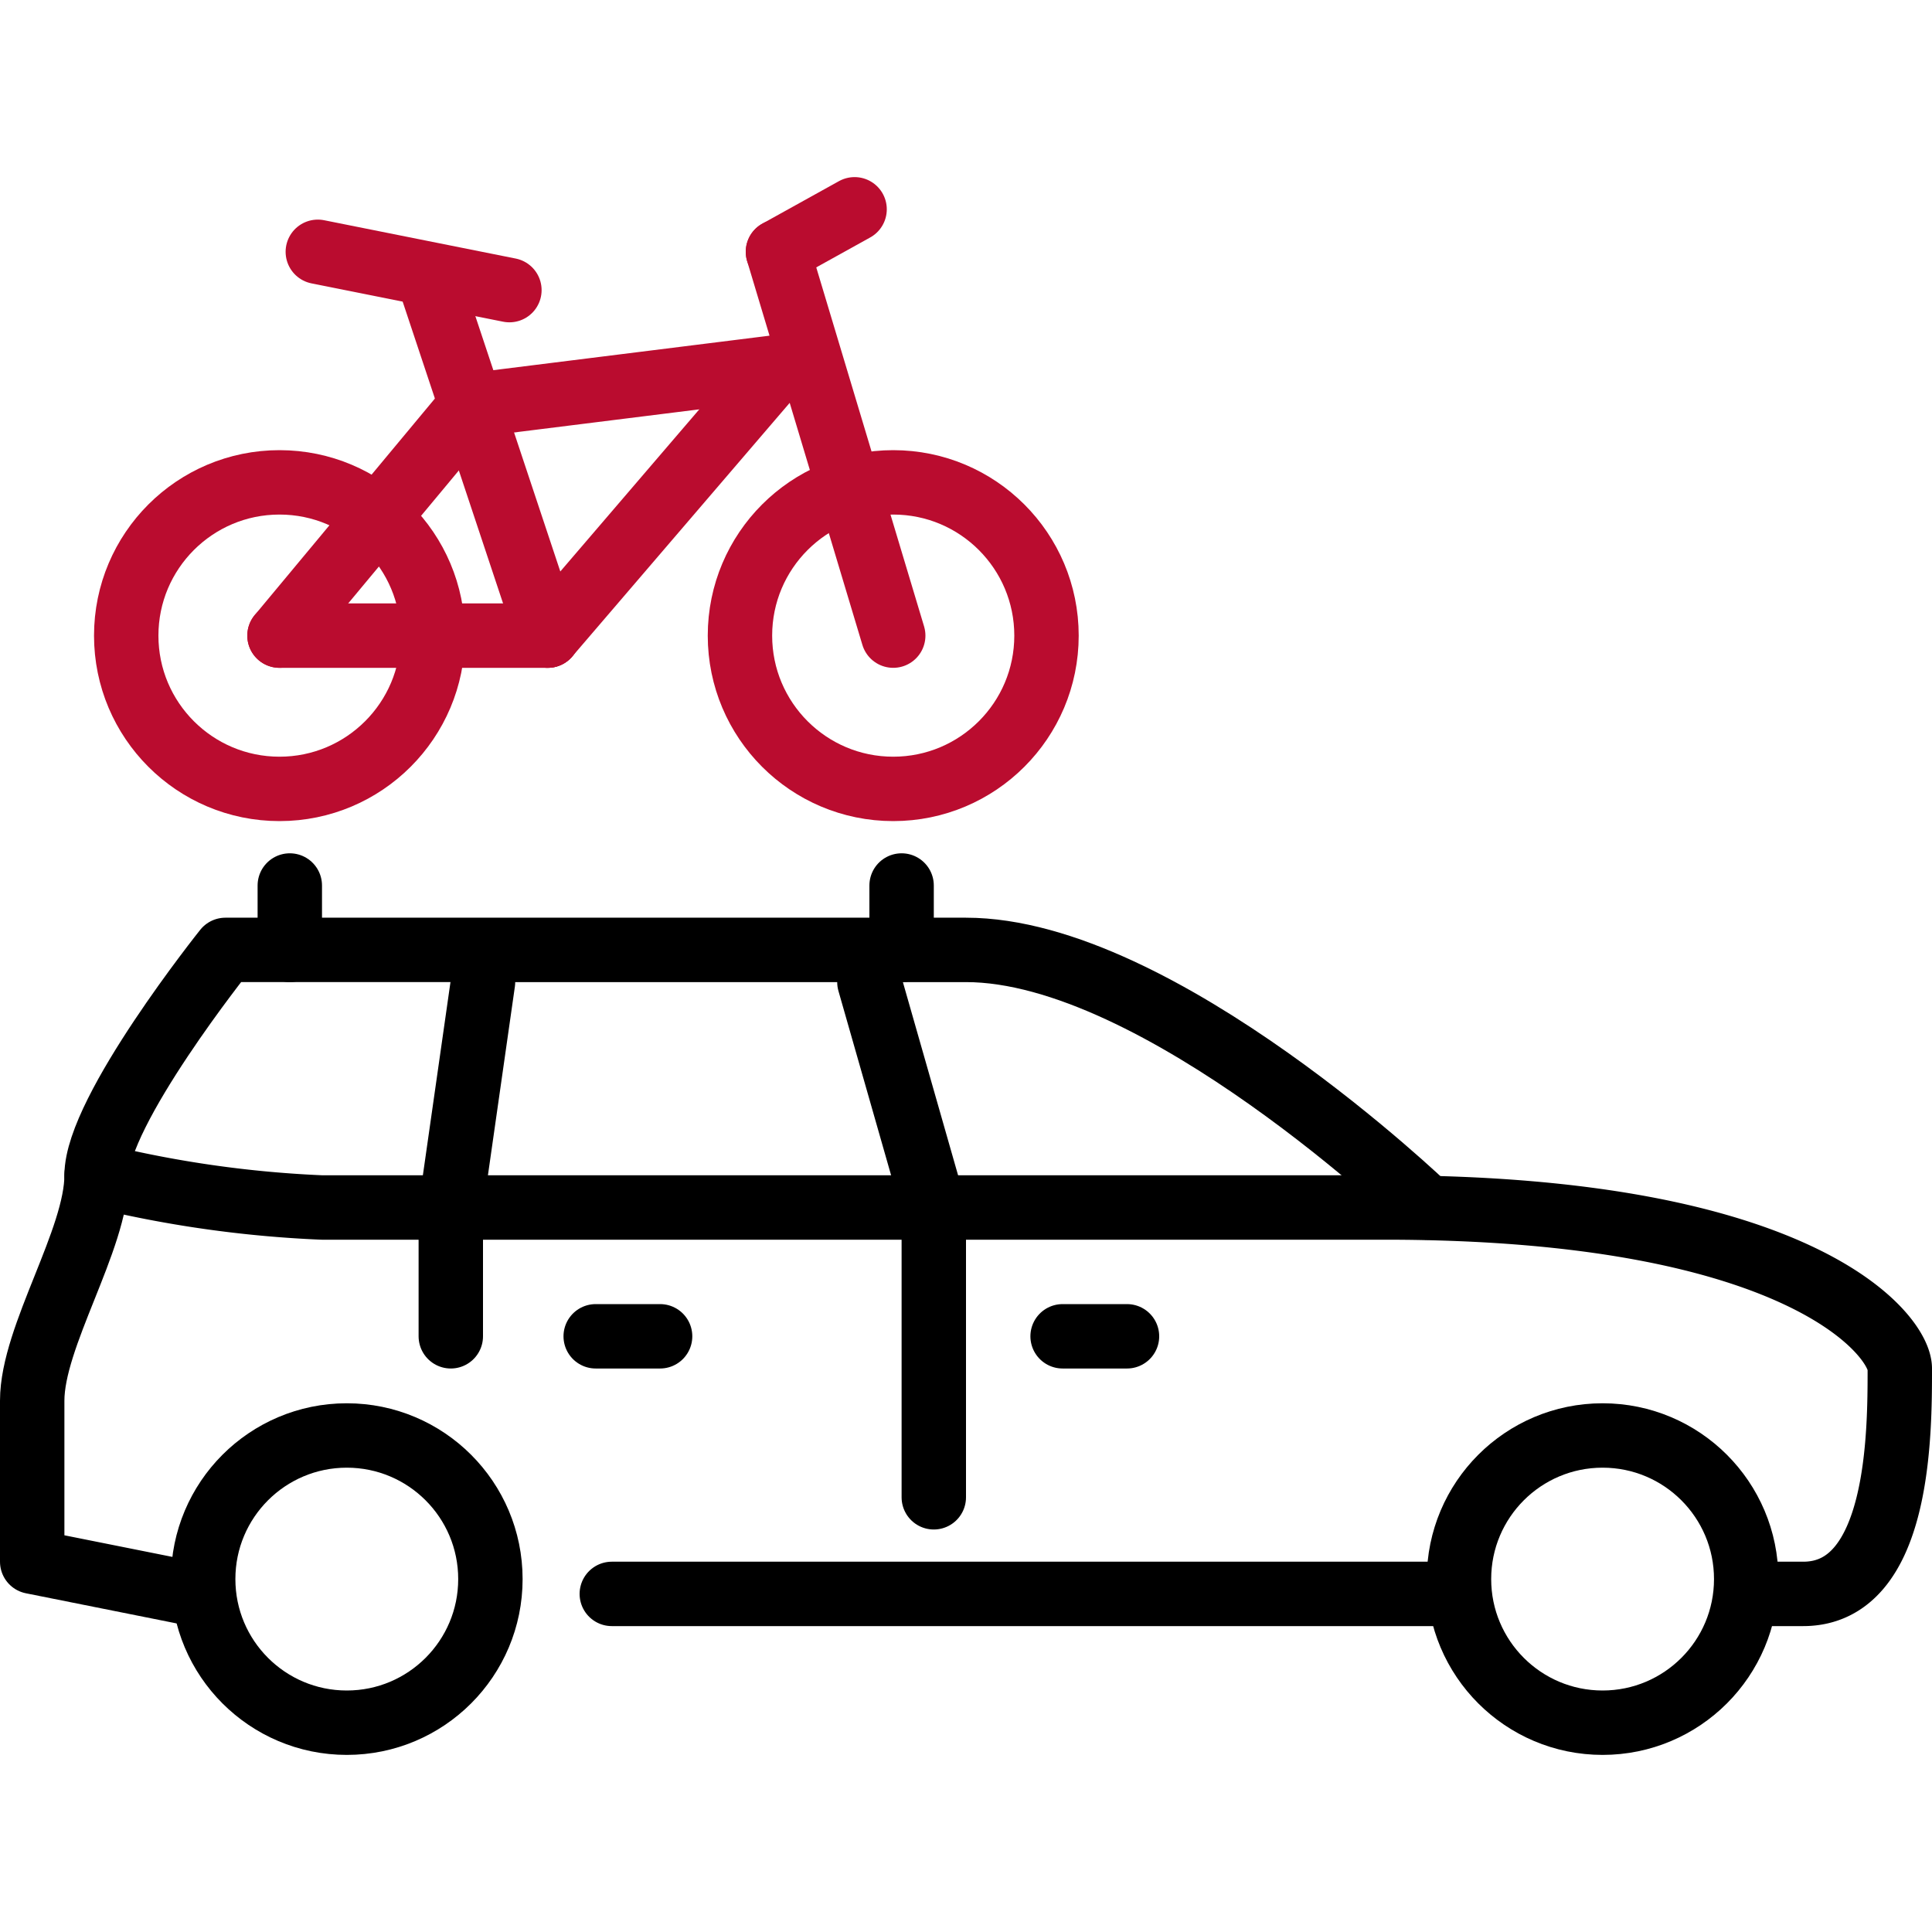<svg xmlns="http://www.w3.org/2000/svg" width="60" height="60" viewBox="0 0 60 60">
  <defs>
    <style>
      .a, .b {
        fill: none;
        stroke-linecap: round;
        stroke-linejoin: round;
        stroke-width: 2px;
      }

      .a {
        stroke: #000;
      }

      .b {
        stroke: #ba0c2f;
      }
    </style>
  </defs>
  <title>lifestyle</title>
  <g>
    <g>
      <circle class="a" cx="10.77" cy="49.04" r="4.46"/>
      <circle class="a" cx="49.77" cy="49.04" r="4.46"/>
      <line class="a" x1="45" y1="49.5" x2="19" y2="49.5"/>
      <path class="a" d="M55,49.5h1c3,0,3-5,3-7,0-1-3-5-16-5H10a35.48,35.48,0,0,1-7-1"/>
      <path class="a" d="M6,49.5l-5-1v-5c0-2,2-5,2-7s4-7,4-7H30c6,0,14.31,8,14.31,8"/>
      <polyline class="a" points="27 30.5 29 37.5 29 46.5"/>
      <line class="a" x1="33" y1="41.5" x2="35" y2="41.5"/>
      <line class="a" x1="18.5" y1="41.5" x2="20.5" y2="41.5"/>
      <line class="a" x1="15" y1="30.5" x2="14" y2="37.5"/>
      <line class="a" x1="14" y1="37.5" x2="14" y2="41.5"/>
    </g>
    <circle class="b" cx="8.68" cy="19.74" r="4.76"/>
    <circle class="b" cx="27.74" cy="19.74" r="4.76"/>
    <line class="b" x1="8.68" y1="19.74" x2="17.01" y2="19.74"/>
    <line class="b" x1="14.63" y1="12.59" x2="8.68" y2="19.74"/>
    <line class="b" x1="17.01" y1="19.74" x2="13.44" y2="9.01"/>
    <line class="b" x1="27.74" y1="19.74" x2="24.16" y2="7.82"/>
    <line class="b" x1="17.01" y1="19.74" x2="24.16" y2="11.4"/>
    <line class="b" x1="14.63" y1="12.59" x2="24.16" y2="11.4"/>
    <line class="b" x1="9.87" y1="7.82" x2="15.82" y2="9.01"/>
    <line class="b" x1="24.16" y1="7.82" x2="26.54" y2="6.5"/>
    <line class="a" x1="28" y1="27.5" x2="28" y2="29.5"/>
    <line class="a" x1="9" y1="27.5" x2="9" y2="29.5"/>
  </g>
</svg>
